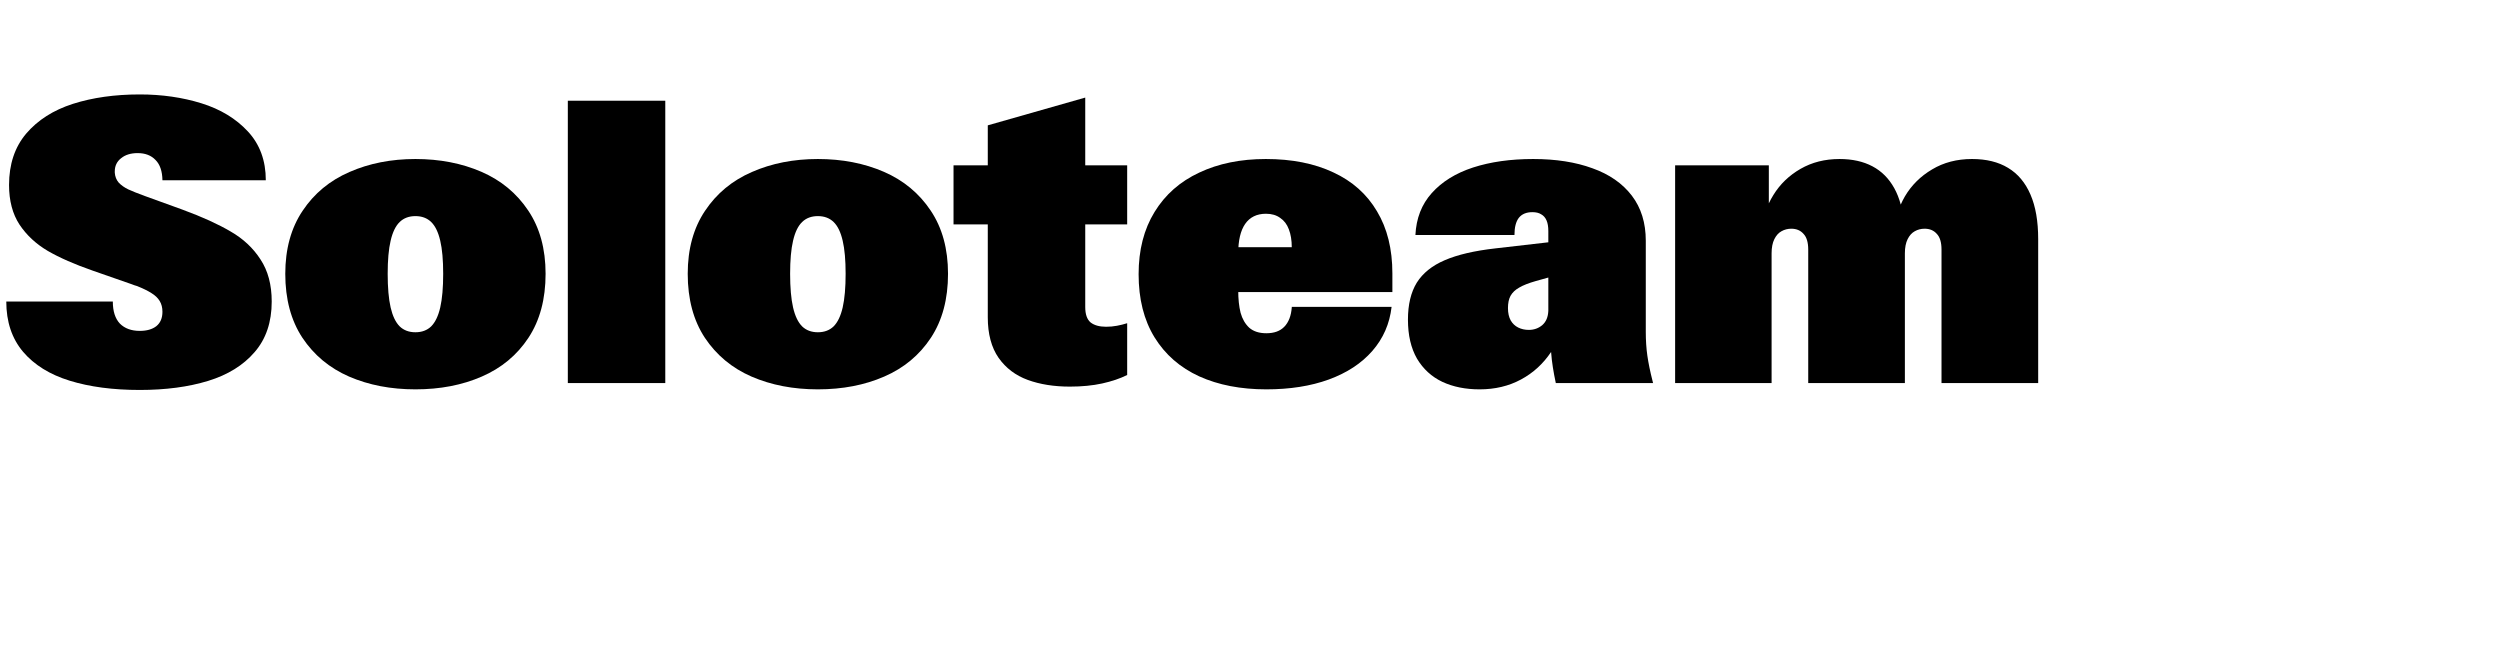 <svg width="124" height="32" viewBox="0 0 124 32" fill="none" xmlns="http://www.w3.org/2000/svg">
<path d="M6.934 19.342C5.605 19.342 4.447 19.189 3.457 18.883C2.467 18.577 1.696 18.098 1.143 17.447C0.589 16.79 0.312 15.96 0.312 14.957H5.596C5.596 15.439 5.713 15.803 5.947 16.051C6.188 16.292 6.517 16.412 6.934 16.412C7.279 16.412 7.552 16.334 7.754 16.178C7.956 16.015 8.057 15.777 8.057 15.465C8.057 15.257 8.011 15.078 7.92 14.928C7.829 14.778 7.692 14.648 7.51 14.537C7.327 14.42 7.087 14.303 6.787 14.185C6.729 14.166 6.686 14.153 6.66 14.146C6.634 14.133 6.592 14.117 6.533 14.098L4.6 13.424C3.701 13.111 2.959 12.786 2.373 12.447C1.787 12.102 1.318 11.666 0.967 11.139C0.622 10.611 0.449 9.957 0.449 9.176C0.449 8.147 0.732 7.298 1.299 6.627C1.872 5.956 2.643 5.465 3.613 5.152C4.59 4.84 5.697 4.684 6.934 4.684C8.027 4.684 9.046 4.83 9.99 5.123C10.934 5.416 11.703 5.882 12.295 6.52C12.887 7.158 13.184 7.965 13.184 8.941H8.057C8.05 8.492 7.936 8.157 7.715 7.936C7.5 7.708 7.204 7.594 6.826 7.594C6.488 7.594 6.214 7.678 6.006 7.848C5.798 8.01 5.693 8.229 5.693 8.502V8.561C5.706 8.756 5.771 8.922 5.889 9.059C6.012 9.189 6.169 9.299 6.357 9.391C6.553 9.482 6.829 9.592 7.188 9.723L8.994 10.377C9.02 10.383 9.046 10.393 9.072 10.406C10.029 10.758 10.817 11.116 11.435 11.48C12.06 11.838 12.555 12.301 12.92 12.867C13.291 13.427 13.477 14.124 13.477 14.957C13.477 15.979 13.193 16.816 12.627 17.467C12.067 18.118 11.299 18.593 10.322 18.893C9.346 19.192 8.216 19.342 6.934 19.342Z" fill="black"/>
<path d="M20.605 19.312C19.388 19.312 18.291 19.101 17.314 18.678C16.344 18.255 15.573 17.613 15 16.754C14.434 15.895 14.15 14.837 14.15 13.58C14.15 12.35 14.437 11.308 15.01 10.455C15.583 9.596 16.357 8.954 17.334 8.531C18.311 8.102 19.401 7.887 20.605 7.887C21.81 7.887 22.9 8.098 23.877 8.521C24.854 8.945 25.628 9.586 26.201 10.445C26.774 11.298 27.061 12.343 27.061 13.58C27.061 14.837 26.777 15.895 26.211 16.754C25.645 17.613 24.873 18.255 23.896 18.678C22.926 19.101 21.829 19.312 20.605 19.312ZM20.605 16.48C20.924 16.48 21.185 16.383 21.387 16.188C21.588 15.986 21.738 15.673 21.836 15.25C21.934 14.82 21.982 14.264 21.982 13.58C21.982 12.903 21.934 12.356 21.836 11.94C21.738 11.516 21.588 11.207 21.387 11.012C21.185 10.816 20.924 10.719 20.605 10.719C20.287 10.719 20.026 10.816 19.824 11.012C19.622 11.207 19.473 11.516 19.375 11.94C19.277 12.356 19.229 12.903 19.229 13.58C19.229 14.264 19.277 14.82 19.375 15.25C19.473 15.673 19.622 15.986 19.824 16.188C20.026 16.383 20.287 16.48 20.605 16.48Z" fill="black"/>
<path d="M28.164 4.996H32.998V19H28.164V4.996Z" fill="black"/>
<path d="M40.566 19.312C39.349 19.312 38.252 19.101 37.275 18.678C36.305 18.255 35.534 17.613 34.961 16.754C34.395 15.895 34.111 14.837 34.111 13.58C34.111 12.35 34.398 11.308 34.971 10.455C35.544 9.596 36.318 8.954 37.295 8.531C38.272 8.102 39.362 7.887 40.566 7.887C41.771 7.887 42.861 8.098 43.838 8.521C44.815 8.945 45.589 9.586 46.162 10.445C46.735 11.298 47.022 12.343 47.022 13.58C47.022 14.837 46.738 15.895 46.172 16.754C45.605 17.613 44.834 18.255 43.857 18.678C42.887 19.101 41.79 19.312 40.566 19.312ZM40.566 16.48C40.885 16.48 41.146 16.383 41.348 16.188C41.55 15.986 41.699 15.673 41.797 15.25C41.895 14.82 41.943 14.264 41.943 13.58C41.943 12.903 41.895 12.356 41.797 11.94C41.699 11.516 41.55 11.207 41.348 11.012C41.146 10.816 40.885 10.719 40.566 10.719C40.247 10.719 39.987 10.816 39.785 11.012C39.583 11.207 39.434 11.516 39.336 11.94C39.238 12.356 39.19 12.903 39.19 13.58C39.19 14.264 39.238 14.82 39.336 15.25C39.434 15.673 39.583 15.986 39.785 16.188C39.987 16.383 40.247 16.48 40.566 16.48Z" fill="black"/>
<path d="M53.066 19.176C52.279 19.176 51.582 19.065 50.977 18.844C50.371 18.622 49.889 18.258 49.531 17.75C49.173 17.236 48.994 16.565 48.994 15.738V11.129H47.295V8.199H48.994V6.217L53.828 4.84V8.199H55.908V11.129H53.828V15.23C53.828 15.588 53.916 15.842 54.092 15.992C54.274 16.135 54.531 16.207 54.863 16.207C55.046 16.207 55.225 16.191 55.4 16.158C55.576 16.126 55.745 16.083 55.908 16.031V18.6C55.557 18.775 55.143 18.915 54.668 19.02C54.193 19.124 53.659 19.176 53.066 19.176Z" fill="black"/>
<path d="M62.812 19.312C61.543 19.312 60.433 19.098 59.482 18.668C58.532 18.232 57.793 17.587 57.266 16.734C56.738 15.875 56.475 14.83 56.475 13.6C56.475 12.402 56.738 11.373 57.266 10.514C57.793 9.654 58.532 9.003 59.482 8.561C60.433 8.111 61.533 7.887 62.783 7.887C64.079 7.887 65.195 8.108 66.133 8.551C67.077 8.987 67.799 9.632 68.301 10.484C68.809 11.331 69.062 12.356 69.062 13.56V14.488H60.098V12.262H65.137L64.072 12.935V12.271C64.072 11.92 64.023 11.62 63.926 11.373C63.835 11.126 63.691 10.937 63.496 10.807C63.307 10.67 63.073 10.602 62.793 10.602C62.337 10.602 61.992 10.771 61.758 11.109C61.53 11.441 61.416 11.926 61.416 12.565V14.4C61.416 14.83 61.455 15.201 61.533 15.514C61.618 15.82 61.761 16.067 61.963 16.256C62.171 16.438 62.454 16.529 62.812 16.529C63.197 16.529 63.493 16.422 63.701 16.207C63.916 15.986 64.04 15.667 64.072 15.25C64.072 15.243 64.072 15.24 64.072 15.24C64.072 15.234 64.072 15.227 64.072 15.221H69.023C68.926 16.061 68.607 16.79 68.066 17.408C67.533 18.02 66.813 18.492 65.908 18.824C65.01 19.15 63.978 19.312 62.812 19.312Z" fill="black"/>
<path d="M73.389 19.312C72.692 19.312 72.077 19.189 71.543 18.941C71.009 18.688 70.589 18.303 70.283 17.789C69.984 17.268 69.834 16.624 69.834 15.855C69.834 15.107 69.981 14.495 70.273 14.02C70.573 13.544 71.035 13.173 71.66 12.906C72.292 12.633 73.128 12.438 74.17 12.32L76.797 12.018V11.461C76.797 11.246 76.768 11.07 76.709 10.934C76.65 10.797 76.562 10.696 76.445 10.631C76.335 10.559 76.188 10.523 76.006 10.523C75.706 10.523 75.482 10.618 75.332 10.807C75.189 10.995 75.117 11.279 75.117 11.656H70.205C70.244 10.829 70.514 10.136 71.016 9.576C71.523 9.01 72.207 8.587 73.066 8.307C73.932 8.027 74.925 7.887 76.045 7.887C77.171 7.887 78.151 8.04 78.984 8.346C79.824 8.645 80.475 9.098 80.938 9.703C81.4 10.309 81.631 11.054 81.631 11.94V16.461C81.631 16.884 81.657 17.278 81.709 17.643C81.761 18.007 81.846 18.421 81.963 18.883C81.976 18.922 81.986 18.961 81.992 19H77.168C77.109 18.727 77.061 18.466 77.022 18.219C76.982 17.971 76.953 17.717 76.934 17.457C76.543 18.043 76.045 18.499 75.439 18.824C74.834 19.15 74.15 19.312 73.389 19.312ZM75.83 16.363C76.084 16.363 76.305 16.285 76.494 16.129C76.683 15.966 76.784 15.729 76.797 15.416V13.766L76.172 13.941C75.827 14.039 75.553 14.146 75.352 14.264C75.156 14.374 75.013 14.511 74.922 14.674C74.837 14.83 74.795 15.032 74.795 15.279C74.795 15.527 74.841 15.732 74.932 15.895C75.023 16.051 75.147 16.168 75.303 16.246C75.459 16.324 75.635 16.363 75.83 16.363Z" fill="black"/>
<path d="M83.086 8.199H87.734V10.904L87.383 11.393C87.435 10.781 87.627 10.208 87.959 9.674C88.291 9.133 88.74 8.701 89.307 8.375C89.873 8.049 90.518 7.887 91.24 7.887C91.872 7.887 92.415 8.007 92.871 8.248C93.327 8.489 93.688 8.85 93.955 9.332C94.222 9.814 94.385 10.416 94.443 11.139L93.955 11.51C93.988 10.885 94.163 10.296 94.482 9.742C94.808 9.189 95.257 8.743 95.83 8.404C96.403 8.059 97.064 7.887 97.812 7.887C98.522 7.887 99.118 8.033 99.6 8.326C100.088 8.619 100.459 9.062 100.713 9.654C100.967 10.24 101.094 10.976 101.094 11.861V19H96.299V12.379C96.299 12.021 96.221 11.76 96.064 11.598C95.915 11.428 95.713 11.344 95.459 11.344C95.283 11.344 95.12 11.386 94.971 11.471C94.828 11.549 94.71 11.679 94.619 11.861C94.528 12.044 94.482 12.278 94.482 12.565V19H89.688V12.379C89.688 12.021 89.609 11.76 89.453 11.598C89.303 11.428 89.102 11.344 88.848 11.344C88.672 11.344 88.509 11.386 88.359 11.471C88.216 11.549 88.099 11.679 88.008 11.861C87.917 12.044 87.871 12.278 87.871 12.565V19H83.086V8.199Z" fill="black"/>
</svg>

